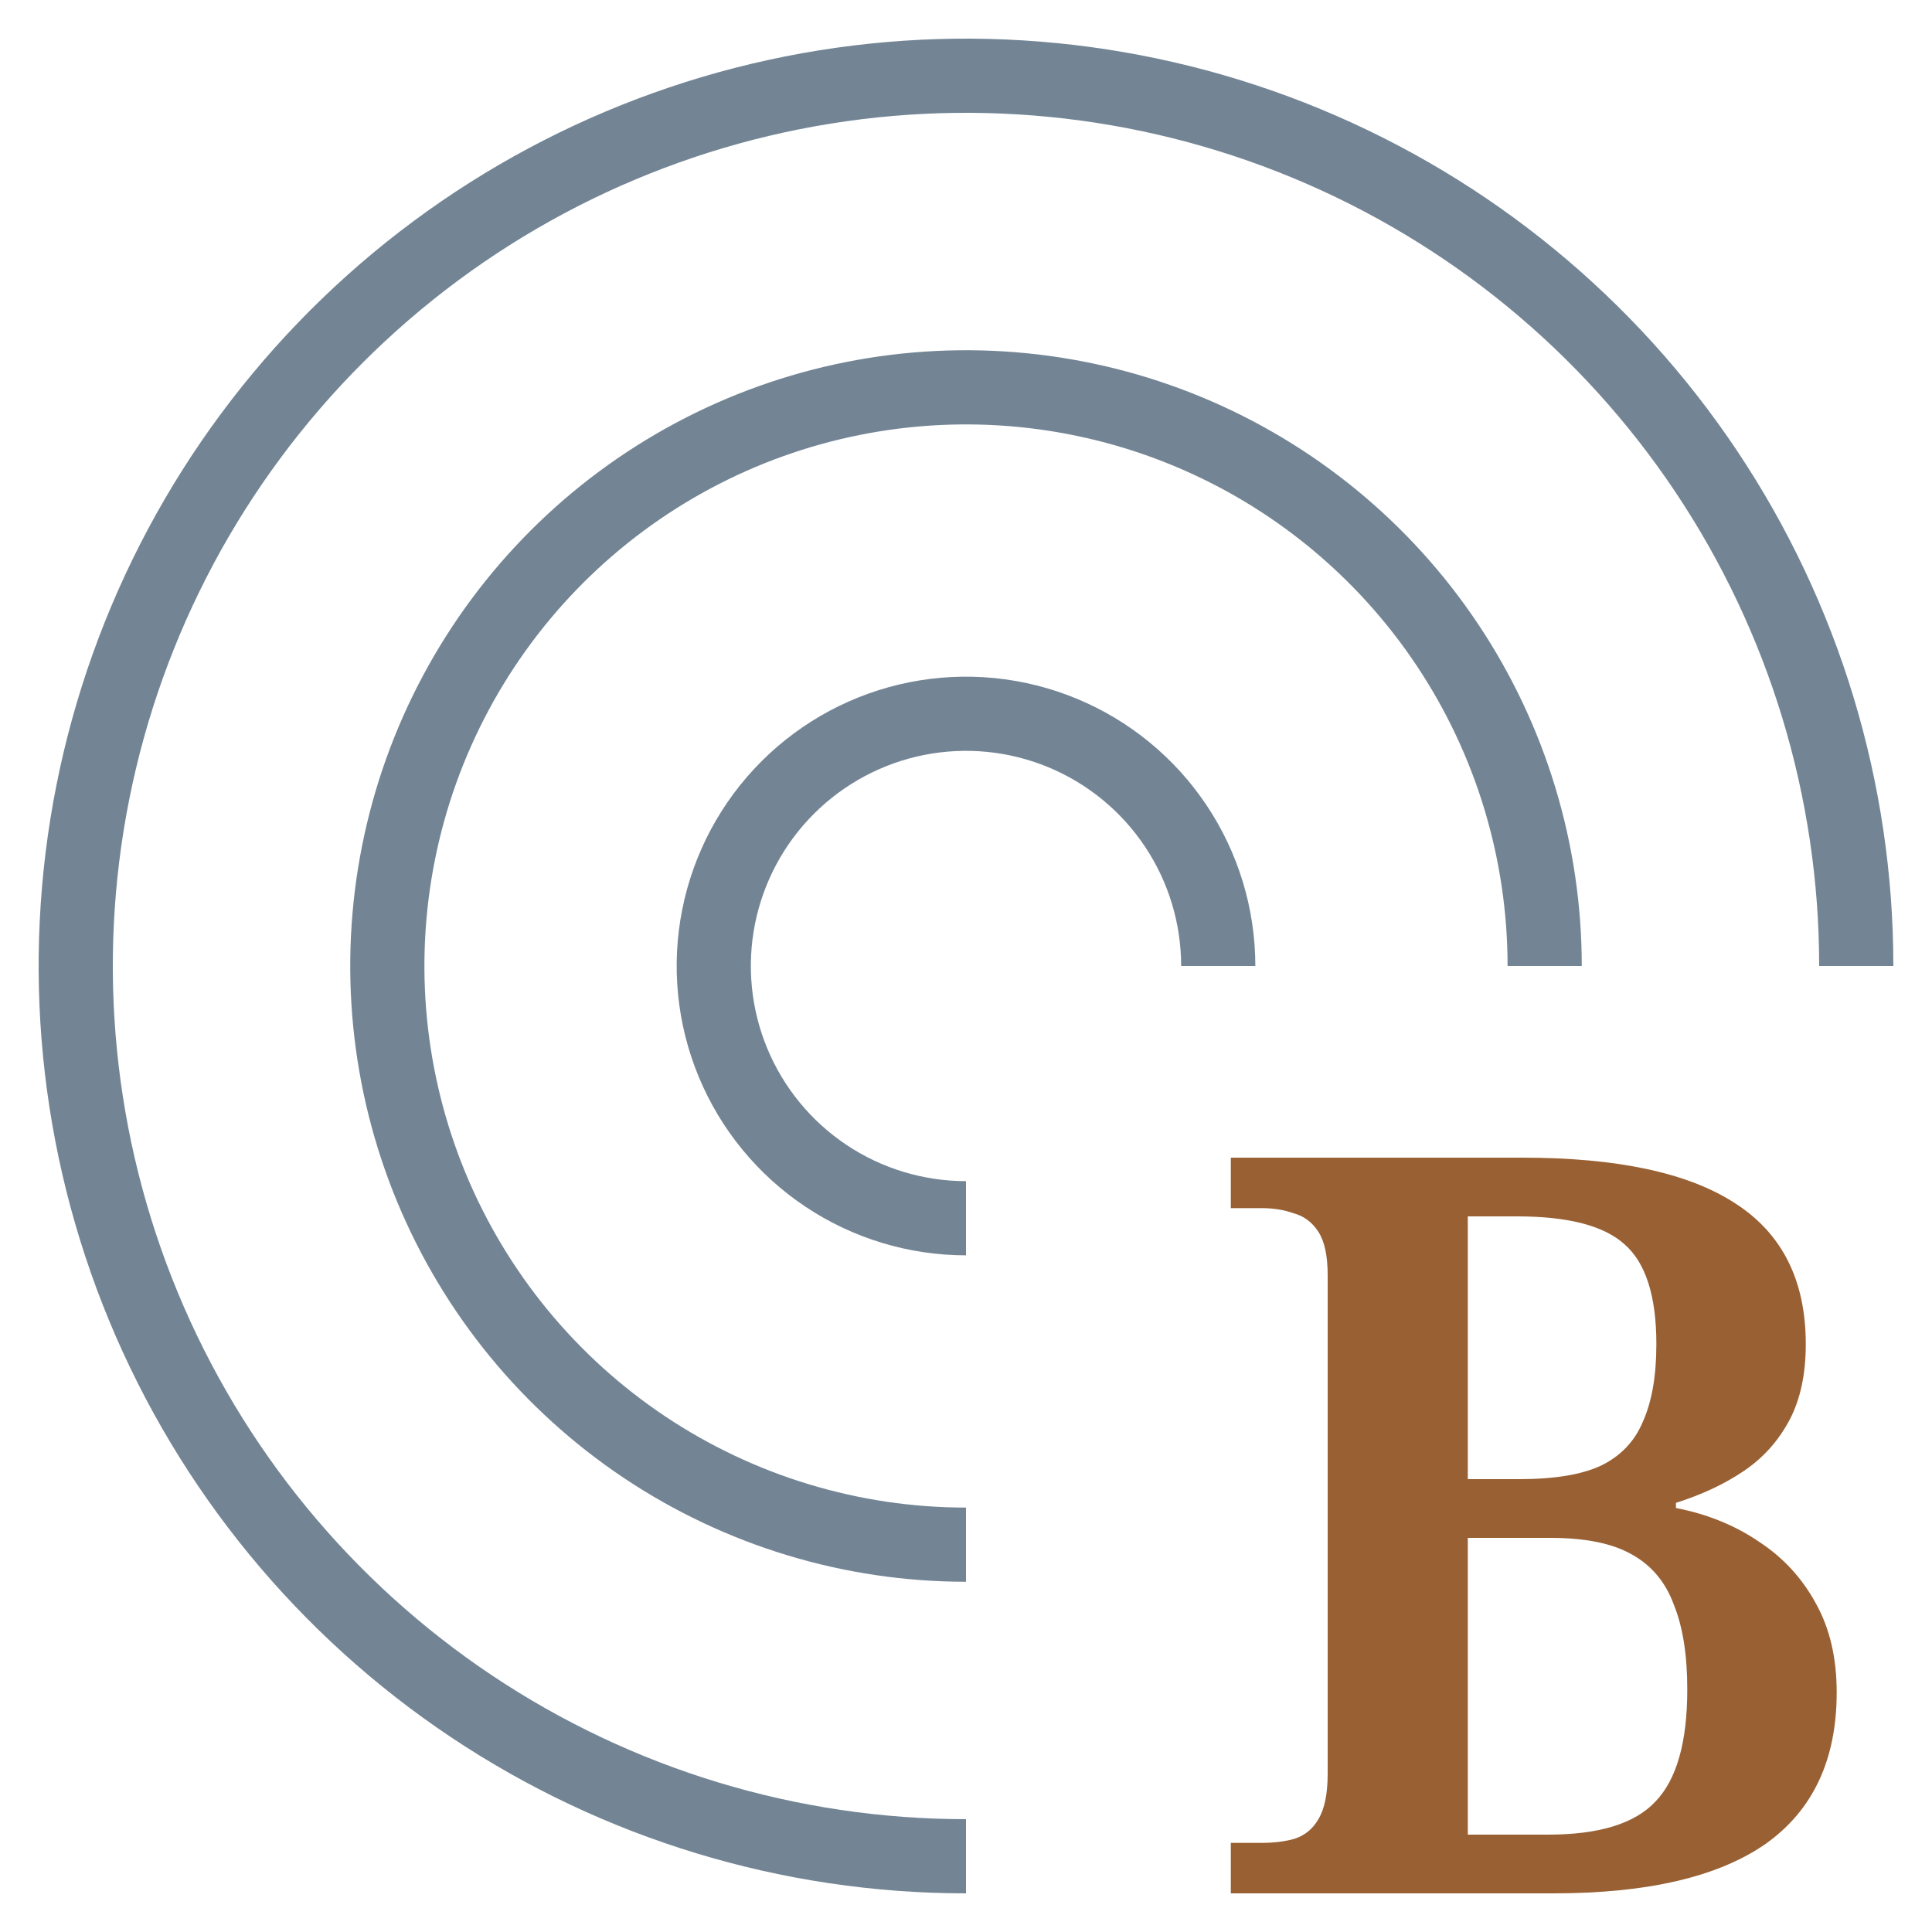 <svg width="150" height="150" viewBox="0 0 150 150" fill="none" xmlns="http://www.w3.org/2000/svg">
<g clip-path="url(#clip0_181_124)">
<path d="M60.953 4.383C74.92 1.605 89.397 3.031 102.553 8.481C115.709 13.93 126.954 23.159 134.866 34.999C142.777 46.84 147 60.76 147 75H141.24C141.24 61.899 137.355 49.092 130.077 38.199C122.798 27.306 112.452 18.816 100.348 13.802C88.245 8.789 74.926 7.476 62.077 10.032C49.228 12.588 37.425 18.898 28.162 28.162C18.898 37.425 12.588 49.228 10.032 62.077C7.476 74.926 8.789 88.245 13.802 100.348C18.816 112.452 27.306 122.798 38.199 130.077C49.092 137.355 61.899 141.24 75 141.24V147C60.76 147 46.84 142.777 34.999 134.866C23.159 126.954 13.93 115.709 8.481 102.553C3.031 89.397 1.605 74.92 4.383 60.953C7.162 46.986 14.018 34.157 24.088 24.088C34.157 14.018 46.986 7.162 60.953 4.383Z" fill="#738595"/>
<path d="M65.672 28.111C74.946 26.266 84.56 27.213 93.296 30.831C102.031 34.45 109.498 40.577 114.751 48.438C120.004 56.3 122.808 65.544 122.808 75H117.048C117.048 66.684 114.582 58.554 109.962 51.639C105.341 44.724 98.774 39.335 91.091 36.152C83.408 32.97 74.953 32.137 66.796 33.76C58.64 35.382 51.148 39.387 45.267 45.267C39.387 51.148 35.382 58.64 33.76 66.796C32.137 74.953 32.97 83.408 36.152 91.091C39.335 98.774 44.724 105.341 51.639 109.962C58.554 114.582 66.684 117.048 75 117.048V122.808C65.544 122.808 56.3 120.004 48.438 114.751C40.577 109.498 34.45 102.031 30.831 93.296C27.213 84.56 26.266 74.946 28.111 65.672C29.956 56.399 34.509 47.881 41.195 41.195C47.881 34.509 56.399 29.956 65.672 28.111Z" fill="#738595"/>
<path d="M70.617 52.968C74.974 52.101 79.491 52.546 83.596 54.246C87.701 55.946 91.21 58.825 93.678 62.519C96.147 66.213 97.464 70.557 97.464 75H91.704C91.704 71.696 90.724 68.466 88.889 65.72C87.054 62.973 84.444 60.831 81.392 59.567C78.34 58.303 74.981 57.972 71.741 58.616C68.501 59.261 65.525 60.852 63.188 63.188C60.852 65.525 59.261 68.501 58.616 71.741C57.972 74.981 58.303 78.34 59.567 81.392C60.831 84.444 62.973 87.054 65.72 88.889C68.466 90.724 71.696 91.704 75 91.704V97.464C70.557 97.464 66.213 96.147 62.519 93.678C58.825 91.21 55.946 87.701 54.246 83.596C52.546 79.491 52.101 74.974 52.968 70.617C53.835 66.259 55.973 62.256 59.115 59.115C62.256 55.973 66.259 53.835 70.617 52.968Z" fill="#738595"/>
<path d="M95.56 147V143.08H97.96C98.92 143.08 99.773 142.973 100.52 142.76C101.32 142.493 101.933 141.987 102.36 141.24C102.84 140.44 103.08 139.267 103.08 137.72V99C103.08 97.507 102.84 96.387 102.36 95.64C101.88 94.893 101.24 94.413 100.44 94.2C99.693 93.933 98.867 93.8 97.96 93.8H95.56V89.88H118.2C125.56 89.88 131.053 91.053 134.68 93.4C138.36 95.747 140.2 99.4 140.2 104.36C140.2 106.707 139.773 108.68 138.92 110.28C138.067 111.88 136.893 113.187 135.4 114.2C133.907 115.213 132.147 116.04 130.12 116.68V117.08C132.573 117.56 134.733 118.44 136.6 119.72C138.467 120.947 139.933 122.547 141 124.52C142.067 126.44 142.6 128.733 142.6 131.4C142.6 136.627 140.76 140.547 137.08 143.16C133.4 145.72 127.907 147 120.6 147H95.56ZM120.2 142.44C124.147 142.44 126.92 141.587 128.52 139.88C130.173 138.173 131 135.267 131 131.16C131 128.493 130.653 126.307 129.96 124.6C129.32 122.84 128.227 121.533 126.68 120.68C125.187 119.827 123.08 119.4 120.36 119.4H113.96V142.44H120.2ZM117.96 114.84C120.68 114.84 122.787 114.493 124.28 113.8C125.827 113.053 126.92 111.907 127.56 110.36C128.253 108.813 128.6 106.813 128.6 104.36C128.6 100.627 127.773 98.04 126.12 96.6C124.52 95.16 121.747 94.44 117.8 94.44H113.96V114.84H117.96Z" fill="#996133"/>
</g>
<defs>
<clipPath id="clip0_181_124">
<rect width="150" height="150" fill="white"/>
</clipPath>
</defs>
</svg>

